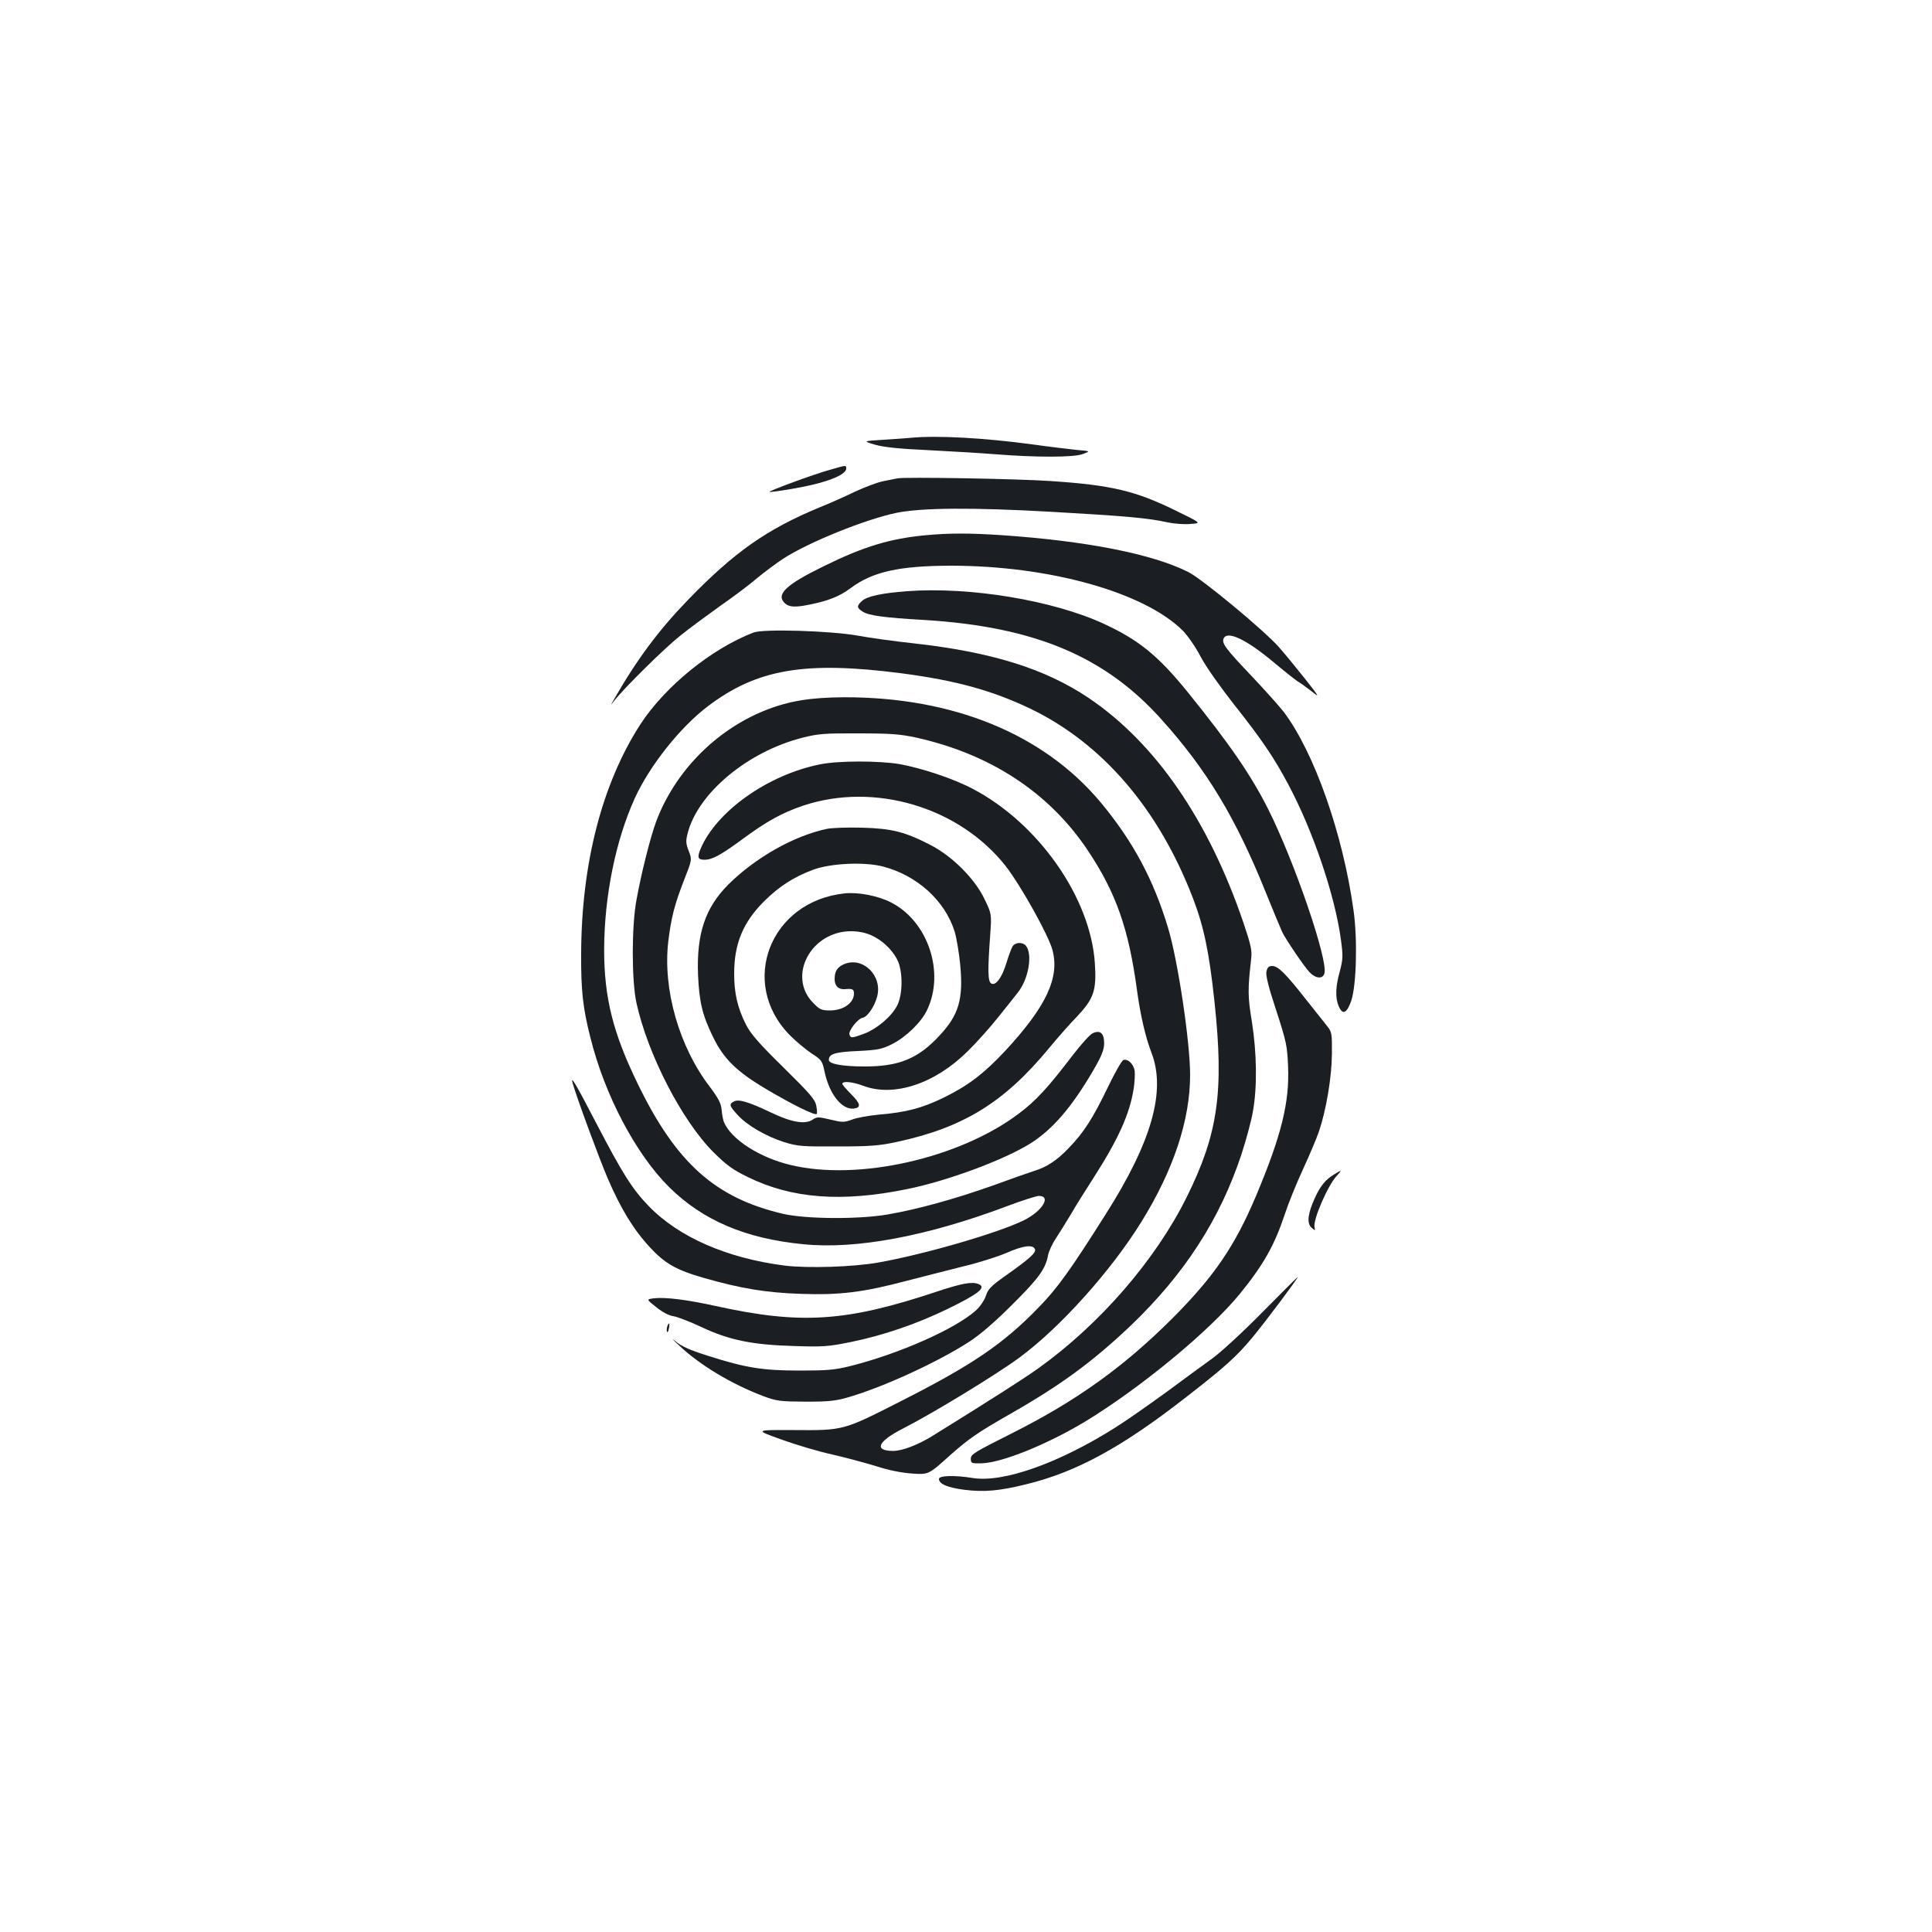 <?xml version="1.0" standalone="no"?>
<!DOCTYPE svg PUBLIC "-//W3C//DTD SVG 20010904//EN"
 "http://www.w3.org/TR/2001/REC-SVG-20010904/DTD/svg10.dtd">
<svg version="1.0" xmlns="http://www.w3.org/2000/svg"
 width="1000pt" height="1000pt" viewBox="0 0 1000 1000"
 preserveAspectRatio="xMidYMid meet">
<g transform="translate(0,1000) scale(0.1,-0.1)"
fill="#1b1f23" stroke="none">
<path d="M4715 7734 c-16 -2 -79 -6 -140 -10 -110 -7 -110 -7 -45 -26 47 -13
123 -21 275 -28 116 -6 270 -15 344 -21 214 -17 409 -17 456 1 40 15 40 15
-30 21 -38 4 -140 16 -225 28 -258 35 -500 48 -635 35z"/>
<path d="M4298 7569 c-84 -23 -320 -110 -315 -115 2 -2 55 5 118 16 167 28
279 70 279 105 0 18 1 18 -82 -6z"/>
<path d="M4645 7524 c-11 -2 -45 -9 -75 -15 -30 -6 -95 -31 -145 -54 -49 -24
-130 -60 -180 -80 -276 -114 -444 -232 -685 -481 -151 -156 -265 -310 -379
-509 -23 -40 -23 -40 0 -10 48 62 257 269 339 334 47 38 141 107 208 155 68
47 154 112 190 143 37 31 99 77 137 102 131 85 427 204 587 237 132 26 391 28
798 5 385 -22 501 -32 605 -55 33 -7 86 -11 117 -8 57 4 57 4 -72 67 -211 104
-335 134 -650 155 -167 12 -762 22 -795 14z"/>
<path d="M4795 7230 c-187 -17 -325 -59 -530 -160 -197 -96 -249 -146 -204
-191 22 -22 55 -24 131 -8 98 20 153 42 211 85 114 85 250 115 517 116 510 0
999 -136 1201 -335 25 -25 67 -85 93 -135 27 -52 101 -156 173 -248 142 -179
208 -276 281 -414 129 -241 243 -579 273 -807 11 -82 10 -98 -6 -160 -23 -82
-24 -137 -6 -181 20 -47 42 -38 65 28 27 80 33 318 12 467 -55 398 -204 820
-362 1029 -22 28 -95 110 -164 183 -136 143 -156 170 -147 195 17 44 116 -2
256 -119 55 -46 113 -92 128 -102 16 -9 48 -33 73 -52 42 -34 40 -30 -34 64
-44 55 -104 129 -135 164 -73 84 -398 354 -470 390 -186 94 -529 161 -966 191
-166 11 -270 11 -390 0z"/>
<path d="M4695 6940 c-131 -10 -207 -26 -234 -51 -27 -25 -27 -35 3 -54 31
-21 111 -32 321 -44 569 -35 934 -188 1226 -514 235 -261 385 -510 539 -892
40 -99 79 -193 87 -210 23 -45 112 -176 141 -207 31 -33 68 -37 77 -7 21 66
-155 581 -292 853 -88 174 -196 332 -415 603 -153 189 -253 270 -434 354 -264
122 -694 193 -1019 169z"/>
<path d="M3900 6726 c-218 -84 -458 -279 -586 -476 -198 -307 -305 -721 -306
-1190 -1 -187 9 -278 48 -431 74 -298 236 -604 408 -774 173 -171 394 -266
693 -295 272 -28 641 41 1053 196 79 30 155 54 167 54 67 0 17 -80 -79 -127
-136 -66 -515 -176 -753 -218 -130 -23 -361 -30 -481 -16 -300 38 -550 147
-706 308 -86 89 -136 169 -270 426 -108 208 -138 259 -123 207 23 -79 135
-383 180 -488 68 -158 133 -265 218 -357 78 -85 138 -119 282 -160 192 -55
322 -76 500 -82 203 -7 323 8 550 68 83 21 213 55 290 74 77 18 177 50 222 69
88 39 140 46 150 20 7 -18 -29 -50 -155 -139 -72 -51 -88 -67 -99 -102 -8 -24
-31 -57 -52 -76 -107 -96 -399 -225 -651 -288 -81 -20 -120 -23 -260 -23 -192
0 -280 14 -474 76 -96 30 -140 50 -170 76 -23 19 -15 9 18 -21 106 -101 270
-200 436 -263 70 -26 85 -28 220 -29 123 0 157 4 225 24 183 54 461 182 623
287 58 38 132 102 223 193 137 136 171 184 184 255 4 21 23 61 42 89 19 29 53
84 76 122 22 39 76 125 120 193 126 197 185 328 205 458 5 32 7 74 5 92 -6 35
-36 64 -59 55 -8 -3 -44 -66 -80 -141 -77 -160 -125 -235 -203 -315 -60 -63
-112 -97 -176 -117 -22 -7 -120 -41 -218 -77 -195 -69 -386 -122 -542 -149
-151 -26 -422 -24 -541 3 -351 82 -553 262 -752 671 -129 264 -175 448 -175
697 1 276 59 564 159 784 77 168 233 365 376 474 255 194 503 237 1004 172
283 -37 470 -89 669 -184 372 -180 663 -519 840 -981 56 -146 84 -279 111
-534 50 -465 19 -684 -143 -1011 -162 -327 -450 -659 -768 -887 -76 -54 -232
-154 -548 -350 -76 -47 -157 -78 -205 -78 -100 1 -79 49 50 115 152 77 485
280 603 367 212 156 475 449 633 704 166 268 252 527 252 760 0 170 -63 592
-114 761 -76 252 -182 449 -349 650 -295 353 -762 545 -1327 544 -176 -1 -287
-19 -410 -68 -257 -103 -468 -319 -564 -576 -29 -78 -77 -267 -102 -407 -25
-135 -25 -414 0 -530 58 -266 236 -612 400 -775 66 -65 99 -90 176 -127 227
-112 486 -132 824 -63 209 42 505 152 640 237 114 72 213 187 322 373 46 79
58 109 59 144 0 53 -20 71 -59 53 -14 -6 -60 -57 -103 -113 -129 -169 -190
-236 -281 -304 -307 -231 -831 -349 -1180 -265 -163 39 -311 135 -346 225 -4
11 -9 39 -11 62 -3 32 -16 57 -59 115 -161 209 -246 507 -217 755 15 123 32
191 83 321 40 102 40 102 23 147 -15 38 -16 52 -6 91 53 209 311 424 596 496
79 20 114 23 290 22 167 0 216 -4 298 -22 383 -85 687 -284 887 -583 146 -219
212 -405 255 -724 18 -131 43 -240 75 -324 76 -197 2 -460 -237 -836 -182
-288 -250 -383 -345 -480 -185 -192 -348 -302 -728 -494 -285 -145 -286 -145
-540 -143 -205 1 -205 1 -65 -49 77 -28 196 -63 265 -78 69 -16 170 -43 225
-60 65 -21 130 -34 186 -38 85 -6 85 -6 197 95 96 85 142 117 303 209 269 153
434 274 634 464 277 266 460 549 571 885 24 74 51 173 59 221 23 127 20 304
-5 463 -22 131 -22 170 -4 327 5 44 -1 71 -40 187 -181 532 -456 931 -802
1164 -225 151 -501 237 -904 282 -102 11 -232 29 -290 40 -140 25 -489 36
-540 16z"/>
<path d="M4246 6044 c-270 -53 -538 -243 -620 -438 -18 -44 -14 -56 20 -56 40
0 83 23 192 103 133 98 208 139 319 177 369 123 806 -7 1047 -311 77 -98 225
-362 244 -438 37 -142 -33 -291 -244 -519 -109 -117 -192 -181 -319 -243 -113
-55 -193 -76 -333 -88 -54 -5 -117 -16 -142 -26 -42 -15 -49 -15 -112 0 -63
15 -69 15 -93 -1 -38 -25 -109 -13 -213 37 -117 56 -169 71 -193 58 -27 -14
-24 -23 18 -69 48 -54 150 -113 243 -142 68 -21 93 -23 275 -22 168 0 217 4
305 23 346 74 558 205 790 486 41 50 106 124 146 165 86 92 100 133 91 274
-22 340 -293 726 -634 904 -101 53 -262 106 -377 127 -108 18 -315 18 -410 -1z"/>
<path d="M4281 5710 c-172 -36 -371 -149 -512 -289 -119 -120 -164 -254 -156
-466 6 -140 22 -209 78 -323 55 -113 122 -179 278 -271 128 -76 249 -136 258
-127 3 3 2 22 -2 43 -6 32 -32 62 -170 198 -130 128 -169 173 -194 222 -44 87
-61 163 -61 263 0 156 46 266 155 375 79 78 152 125 253 163 91 34 266 42 362
17 177 -46 321 -177 371 -336 10 -33 23 -111 29 -172 17 -178 -7 -260 -107
-367 -110 -119 -209 -160 -386 -160 -119 0 -187 13 -187 34 0 31 33 41 150 46
102 5 124 9 176 35 71 35 152 113 182 176 94 195 6 460 -186 558 -66 34 -168
54 -238 47 -388 -39 -553 -464 -285 -735 31 -31 81 -73 111 -93 53 -34 56 -39
68 -95 24 -115 89 -198 151 -191 39 5 36 25 -13 74 -25 25 -46 49 -46 54 0 16
52 11 108 -10 158 -60 371 10 541 179 48 47 118 126 156 174 39 48 85 106 102
128 57 70 79 200 43 244 -18 21 -57 18 -70 -5 -6 -11 -20 -49 -31 -85 -23 -76
-56 -120 -79 -105 -17 11 -18 67 -5 247 8 112 8 112 -29 189 -50 105 -166 222
-281 281 -132 68 -200 85 -355 89 -74 2 -155 -1 -179 -6z m229 -551 c55 -25
105 -71 133 -124 31 -57 31 -183 0 -241 -30 -57 -104 -119 -169 -144 -65 -24
-70 -24 -77 -6 -8 19 43 84 68 88 24 4 62 58 75 110 29 107 -73 208 -170 168
-36 -15 -50 -37 -50 -78 0 -35 20 -54 52 -52 41 4 48 0 48 -23 0 -48 -55 -87
-123 -87 -44 0 -54 4 -87 38 -137 137 -14 372 195 372 39 0 76 -8 105 -21z"/>
<path d="M6555 4971 c-4 -20 10 -78 51 -202 52 -160 57 -183 61 -289 8 -185
-34 -356 -165 -668 -109 -259 -216 -417 -431 -633 -254 -254 -501 -431 -836
-599 -189 -95 -210 -107 -210 -130 0 -24 3 -25 55 -24 105 2 343 99 540 218
287 175 643 469 799 661 121 149 178 250 231 410 18 55 60 159 93 230 33 72
71 161 84 199 38 113 66 280 67 402 1 104 -1 113 -24 142 -14 17 -62 78 -108
136 -106 135 -146 176 -177 176 -18 0 -25 -7 -30 -29z"/>
<path d="M6905 3921 c-45 -27 -71 -60 -99 -121 -37 -81 -43 -131 -18 -154 20
-17 20 -17 16 1 -10 36 68 216 114 266 30 32 28 34 -13 8z"/>
<path d="M6537 3211 c-97 -99 -214 -207 -259 -240 -46 -33 -155 -113 -243
-178 -88 -64 -205 -146 -259 -180 -294 -186 -583 -289 -742 -263 -92 15 -174
13 -174 -5 0 -26 45 -45 131 -56 102 -13 181 -6 319 28 260 63 495 191 825
448 206 160 265 213 348 313 65 78 240 312 234 312 -2 0 -83 -81 -180 -179z"/>
<path d="M4850 3315 c-471 -157 -704 -172 -1145 -75 -149 33 -263 47 -320 40
-40 -5 -40 -5 12 -46 32 -26 66 -44 91 -47 21 -4 86 -29 143 -56 142 -67 263
-92 479 -98 150 -5 177 -3 295 21 170 35 339 93 500 171 162 79 203 112 159
129 -34 13 -84 4 -214 -39z"/>
<path d="M3454 3135 c-3 -8 -4 -20 -2 -27 3 -7 7 -1 10 15 6 29 1 36 -8 12z"/>
</g>
</svg>
